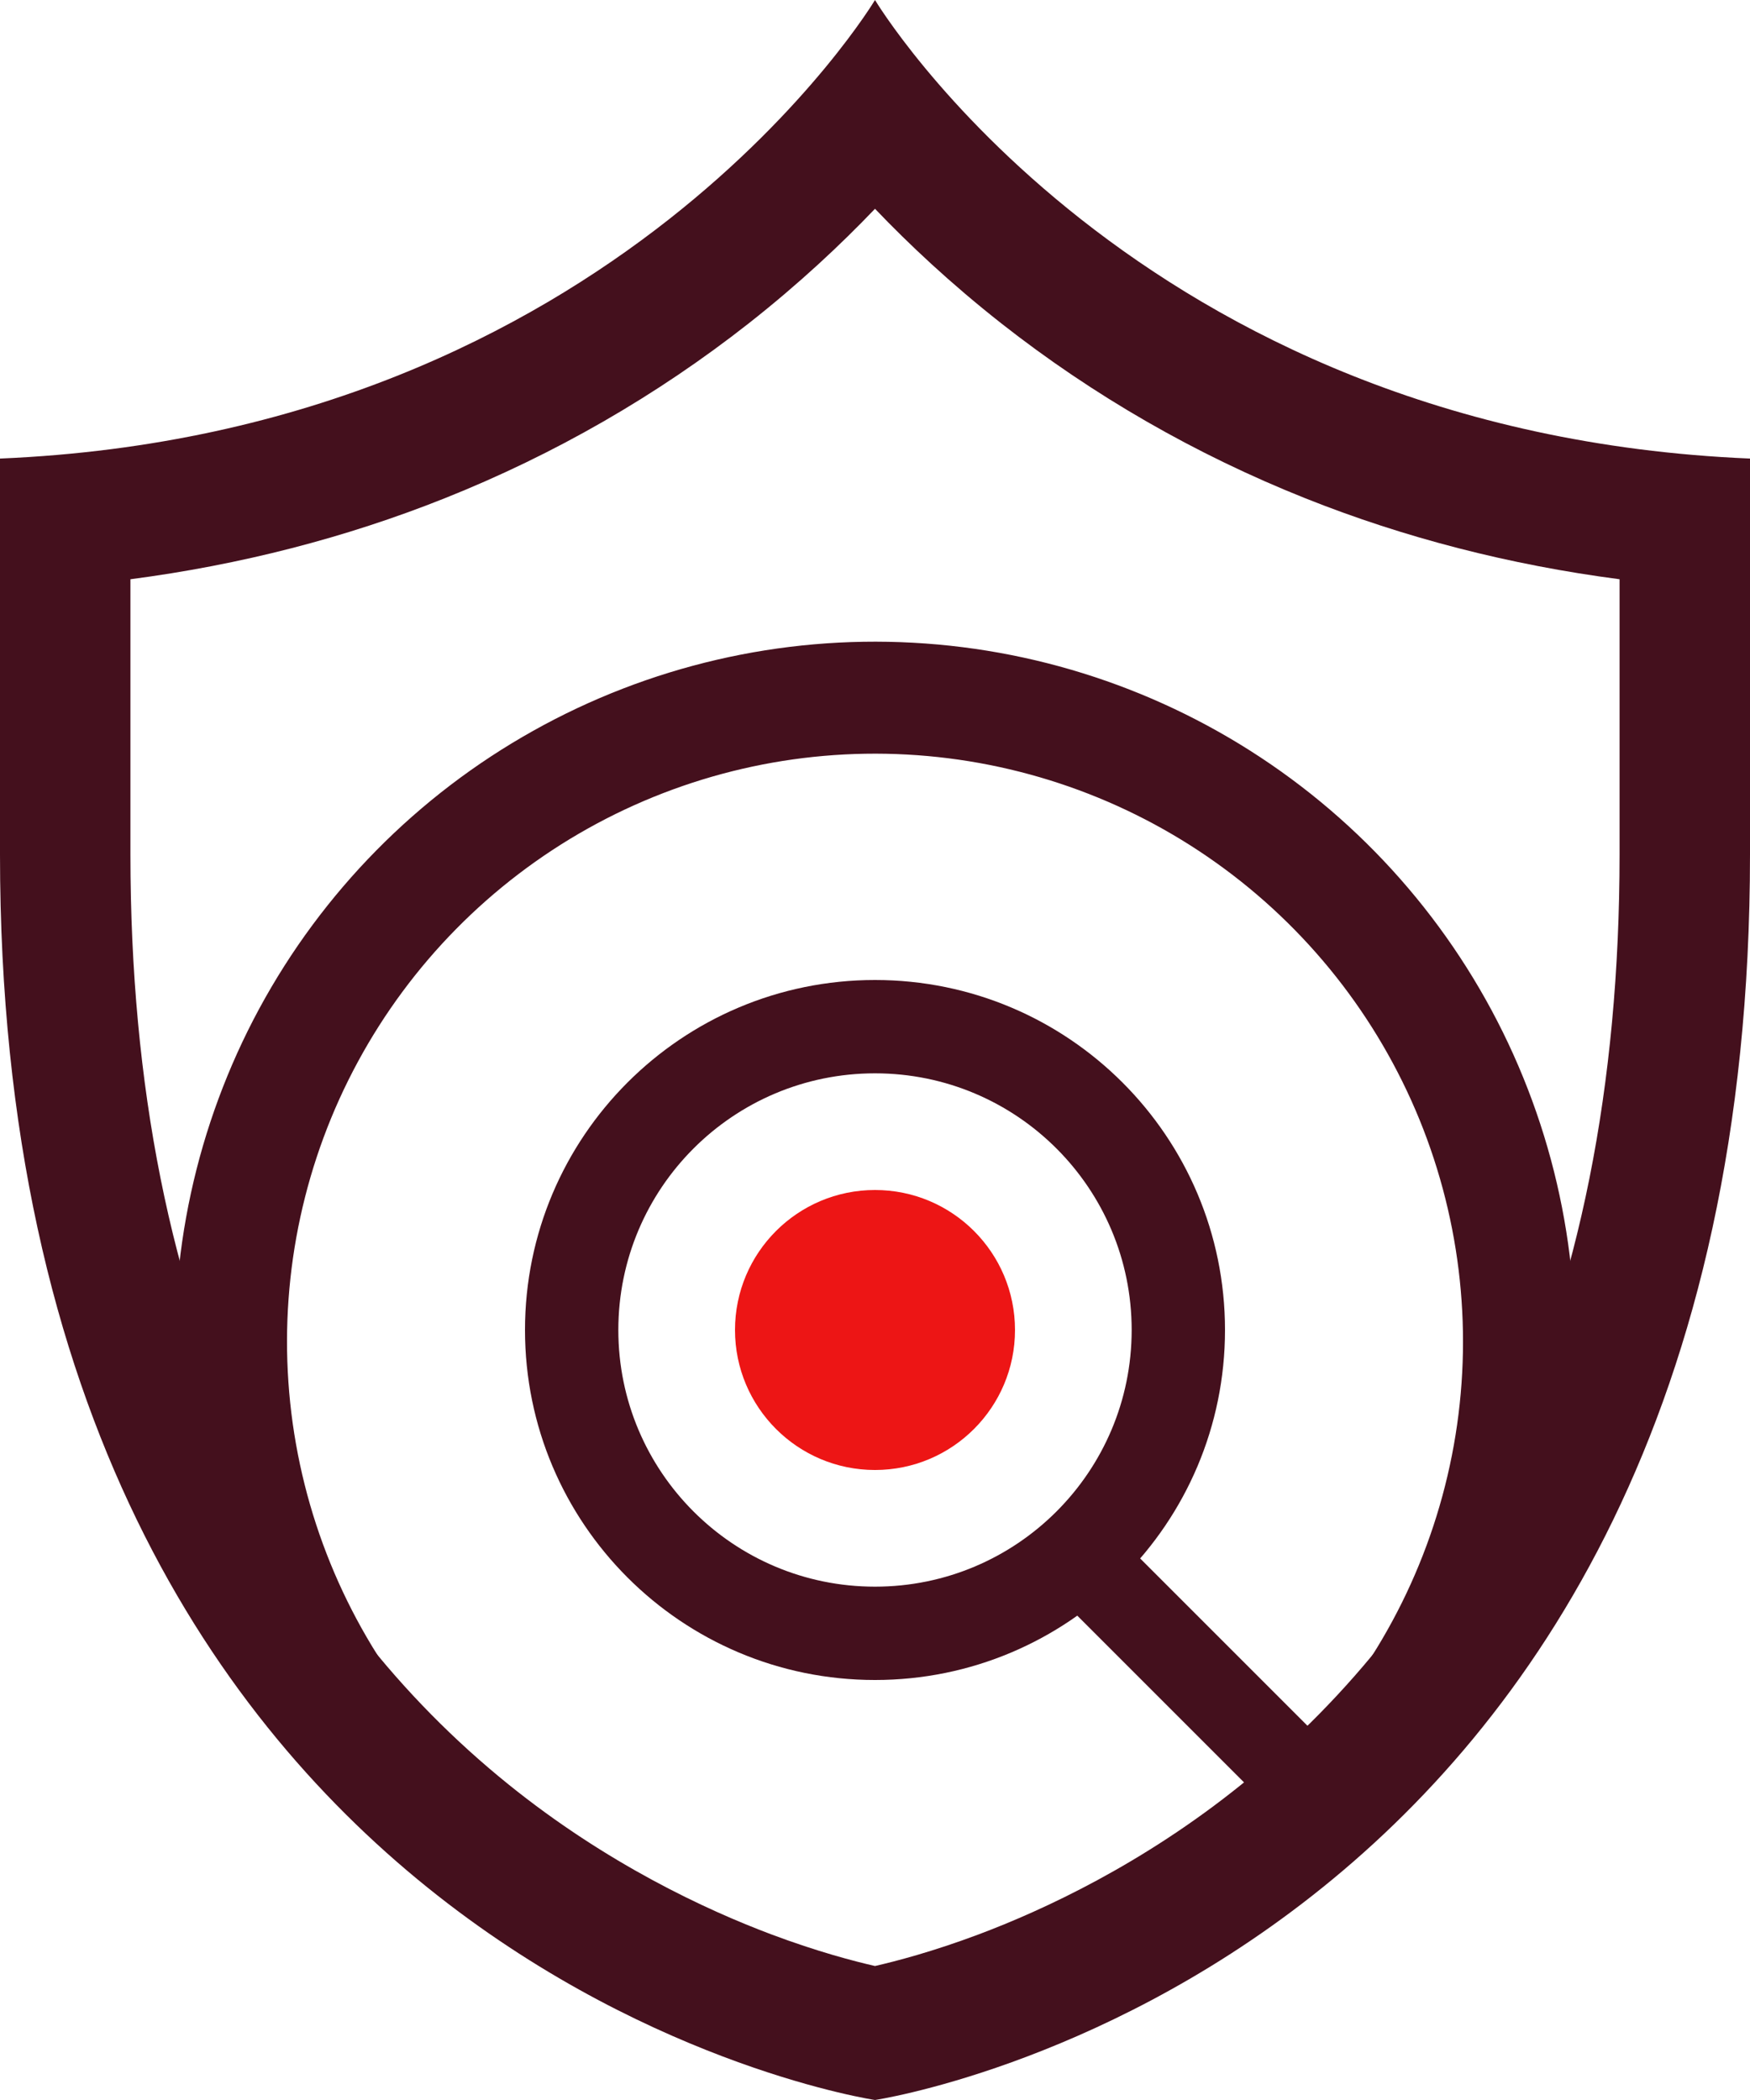 <svg width="30" height="36" viewBox="0 0 30 36" fill="none" xmlns="http://www.w3.org/2000/svg">
<path d="M17.4 22.8C17.4 24.125 16.326 25.2 15 25.2C13.675 25.2 12.6 24.125 12.6 22.8C12.6 21.474 13.675 20.4 15 20.4C16.326 20.4 17.4 21.474 17.4 22.8Z" fill="#ED1515"/>
<path d="M5.327 30.102C3.982 28.27 3.184 26.092 3.028 23.824C2.872 21.556 3.364 19.29 4.445 17.29C5.527 15.291 7.155 13.639 9.139 12.529C11.123 11.418 13.381 10.894 15.651 11.018C17.922 11.141 20.11 11.907 21.962 13.226C23.814 14.545 25.253 16.363 26.111 18.468C26.97 20.573 27.213 22.879 26.812 25.117C26.411 27.355 25.382 29.433 23.846 31.109L22.43 29.811C23.721 28.404 24.585 26.658 24.922 24.778C25.259 22.899 25.055 20.962 24.334 19.193C23.612 17.425 22.404 15.898 20.848 14.79C19.293 13.682 17.454 13.039 15.547 12.935C13.64 12.831 11.743 13.271 10.076 14.204C8.41 15.137 7.043 16.524 6.134 18.204C5.225 19.884 4.813 21.787 4.944 23.692C5.075 25.598 5.745 27.426 6.875 28.966L5.327 30.102Z" fill="#44101D"/>
<path fill-rule="evenodd" clip-rule="evenodd" d="M15 27.2C17.43 27.2 19.4 25.23 19.4 22.8C19.4 20.37 17.43 18.4 15 18.4C12.57 18.4 10.6 20.37 10.6 22.8C10.6 25.23 12.57 27.2 15 27.2ZM15 28.8C18.314 28.8 21 26.114 21 22.8C21 19.486 18.314 16.8 15 16.8C11.686 16.8 9 19.486 9 22.8C9 26.114 11.686 28.8 15 28.8Z" fill="#44101D"/>
<path fill-rule="evenodd" clip-rule="evenodd" d="M22.741 31.97L17.451 26.68L18.48 25.651L23.794 30.965C23.464 31.321 23.112 31.656 22.741 31.97Z" fill="#44101D"/>
<path d="M15 0C15 0 10.566 7.417 0 7.861C0 7.861 0 11.97 0 14.65C0 33.767 15 36 15 36C15 36 30 33.767 30 14.65C30 11.97 30 7.861 30 7.861C19.434 7.417 15 0 15 0ZM27.764 14.65C27.764 18.607 27.072 22.068 25.707 24.937C24.639 27.182 23.15 29.084 21.282 30.591C19.596 31.951 17.897 32.741 16.769 33.164C15.987 33.457 15.36 33.621 15 33.703C14.64 33.621 14.013 33.457 13.231 33.164C12.103 32.741 10.404 31.951 8.718 30.591C6.85 29.084 5.361 27.182 4.293 24.937C2.928 22.068 2.236 18.607 2.236 14.65V9.93C4.118 9.684 5.923 9.22 7.623 8.542C9.504 7.792 11.258 6.783 12.837 5.542C13.702 4.861 14.42 4.187 15 3.579C15.58 4.187 16.298 4.861 17.163 5.542C18.742 6.783 20.496 7.792 22.377 8.542C24.077 9.22 25.882 9.684 27.764 9.93L27.764 14.65Z" fill="#44101D"/>
</svg>
